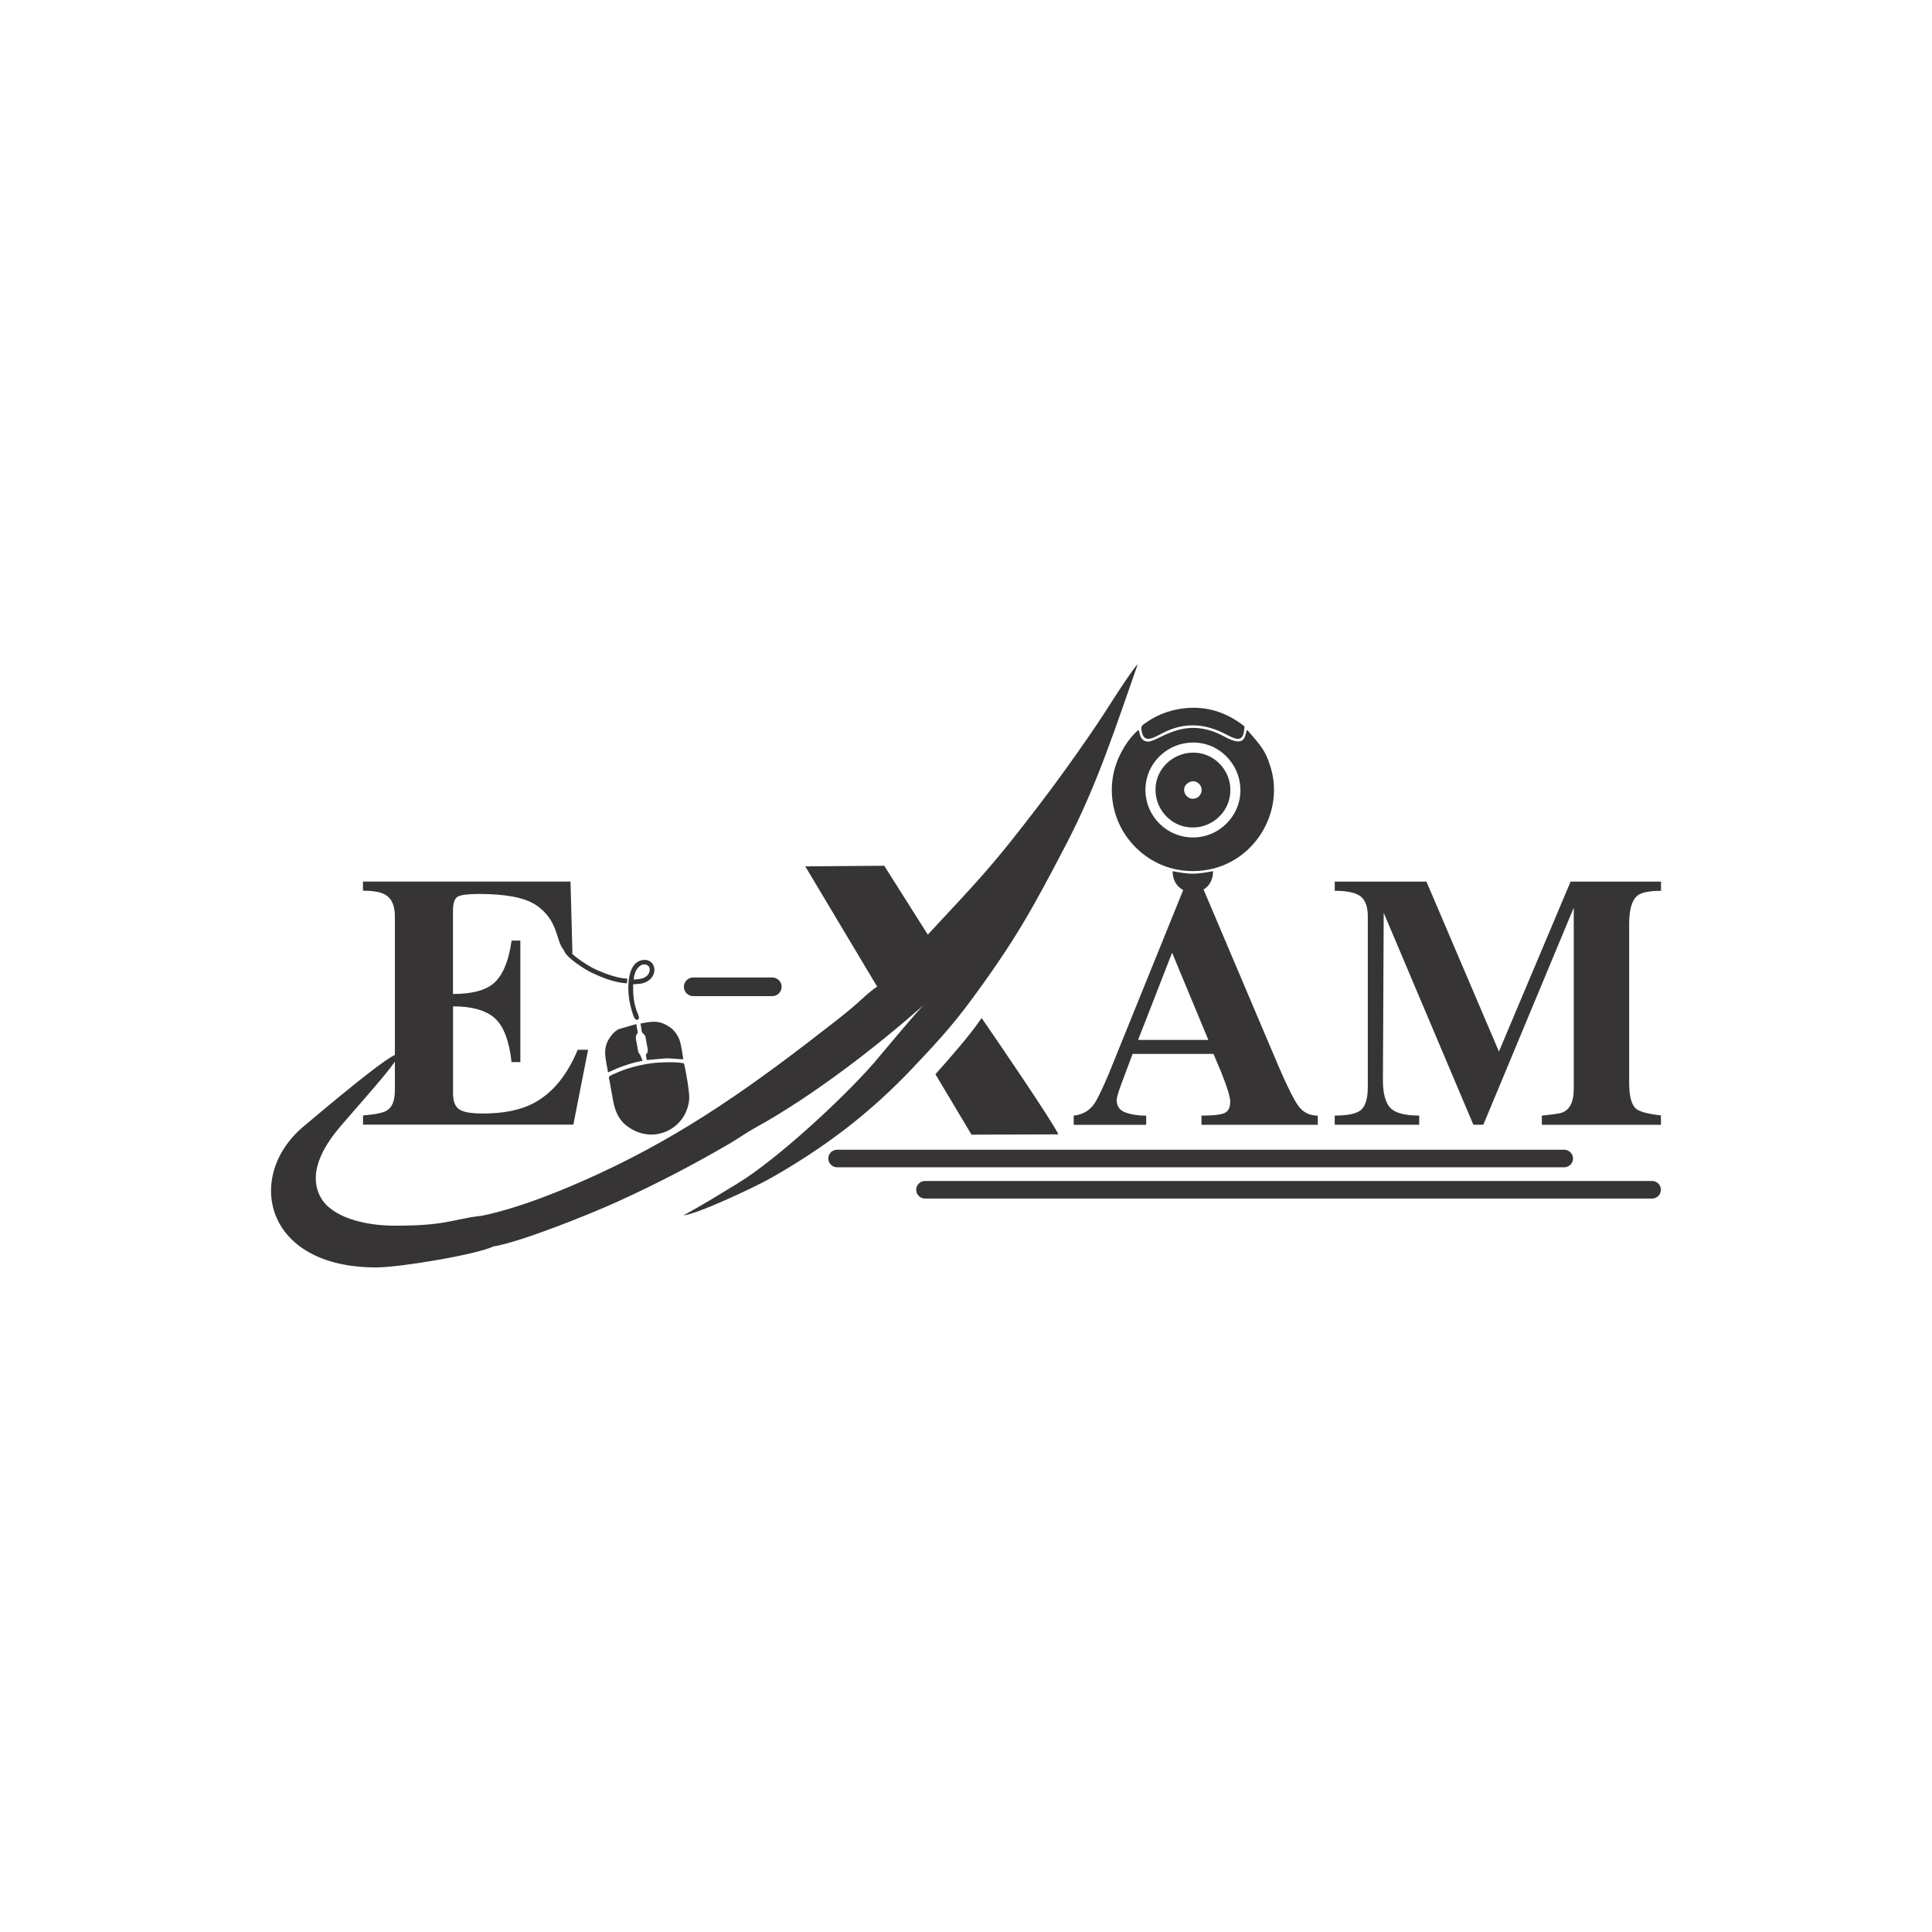 <?xml version="1.0" encoding="UTF-8"?>
<!DOCTYPE svg PUBLIC "-//W3C//DTD SVG 1.1//EN" "http://www.w3.org/Graphics/SVG/1.1/DTD/svg11.dtd">
<!-- Creator: CorelDRAW -->
<svg xmlns="http://www.w3.org/2000/svg" xml:space="preserve" width="39.37in" height="39.37in" style="shape-rendering:geometricPrecision; text-rendering:geometricPrecision; image-rendering:optimizeQuality; fill-rule:evenodd; clip-rule:evenodd"
viewBox="0 0 39.37 39.37"
 xmlns:xlink="http://www.w3.org/1999/xlink">
 <defs>
  <style type="text/css">
   <![CDATA[
    .fil0 {fill:#373435}
   ]]>
  </style>
 </defs>
 <g id="Layer_x0020_1">
  <path class="fil0" d="M17.058 23.429l14.818 0c0.098,0 0.179,0.081 0.179,0.179l0 3.93701e-006c0,0.098 -0.081,0.179 -0.179,0.179l-14.818 0c-0.098,0 -0.179,-0.081 -0.179,-0.179l0 -3.93701e-006c0,-0.098 0.081,-0.179 0.179,-0.179zm6.144 -8.557c-0.213,0.175 -0.402,0.493 -0.484,0.782 -0.105,0.373 -0.072,0.75 0.067,1.085 0.217,0.522 0.763,1.011 1.523,1.012 1.146,0.001 1.88,-1.112 1.59,-2.097 -0.116,-0.394 -0.236,-0.487 -0.484,-0.782 -0.056,0.092 -0.002,0.39 -0.466,0.137 -0.846,-0.462 -1.353,0.138 -1.579,0.101 -0.152,-0.024 -0.139,-0.192 -0.168,-0.238zm1.521 2.88c-0.383,0.072 -0.469,0.066 -0.828,0.001 -0,0.191 0.092,0.319 0.216,0.384l-1.517 3.746c-0.135,0.319 -0.235,0.525 -0.3,0.617 -0.097,0.135 -0.235,0.214 -0.414,0.235l0 0.187 1.477 0 0 -0.187c-0.162,0 -0.303,-0.022 -0.422,-0.065 -0.119,-0.043 -0.179,-0.127 -0.179,-0.252 0,-0.049 0.031,-0.157 0.093,-0.325 0.062,-0.168 0.139,-0.373 0.231,-0.617l1.648 0c0.022,0.054 0.073,0.176 0.154,0.365 0.124,0.308 0.187,0.511 0.187,0.609 0,0.119 -0.038,0.196 -0.114,0.231 -0.076,0.035 -0.233,0.053 -0.471,0.053l0 0.187 2.37 0 0 -0.187c-0.168,0 -0.299,-0.065 -0.394,-0.195 -0.095,-0.13 -0.231,-0.403 -0.41,-0.82l-1.524 -3.593c0.112,-0.067 0.194,-0.191 0.194,-0.375zm0.637 -2.951c-0.32,-0.251 -0.69,-0.4 -1.131,-0.376 -0.306,0.017 -0.608,0.116 -0.846,0.28 -0.111,0.077 -0.152,0.079 -0.109,0.234 0.065,0.235 0.287,0.057 0.486,-0.034 0.415,-0.189 0.805,-0.155 1.206,0.051 0.218,0.112 0.385,0.205 0.394,-0.156zm-1.155 0.544c-0.385,0.056 -0.715,0.404 -0.65,0.862 0.055,0.383 0.407,0.71 0.86,0.648 0.386,-0.053 0.712,-0.414 0.65,-0.863 -0.053,-0.385 -0.413,-0.712 -0.861,-0.647zm0.047 0.588c-0.235,0.092 -0.096,0.405 0.117,0.334 0.076,-0.025 0.145,-0.126 0.108,-0.228 -0.027,-0.075 -0.118,-0.148 -0.225,-0.106zm-0.069 -0.793c-0.491,0.064 -0.906,0.515 -0.833,1.086 0.063,0.491 0.518,0.9 1.083,0.832 0.488,-0.059 0.908,-0.516 0.836,-1.081 -0.063,-0.493 -0.513,-0.911 -1.085,-0.837zm-14.108 10.257c0.563,-0.097 1.972,-0.665 2.512,-0.911 0.811,-0.37 1.53,-0.745 2.279,-1.181 0.179,-0.105 0.351,-0.228 0.525,-0.324 1.154,-0.634 2.474,-1.649 3.465,-2.531 -0.051,0.015 -0.987,1.143 -1.05,1.214 -0.638,0.731 -1.986,1.974 -2.777,2.453 -0.422,0.256 -0.653,0.405 -1.102,0.65 0.271,-0.022 1.441,-0.567 1.777,-0.758 1.111,-0.631 2.017,-1.319 2.888,-2.238 0.426,-0.45 0.8,-0.849 1.194,-1.385 0.906,-1.23 1.242,-1.842 1.941,-3.182 0.632,-1.212 1.006,-2.384 1.458,-3.669 -0.076,0.065 -0.416,0.584 -0.502,0.72 -0.416,0.664 -1.057,1.56 -1.512,2.154 -0.956,1.25 -1.154,1.442 -2.264,2.637l-0.888 -1.404 -1.609 0.013 1.465 2.451c-0.123,0.072 -0.313,0.257 -0.424,0.354 -0.152,0.133 -0.277,0.233 -0.447,0.366 -1.572,1.227 -2.996,2.266 -4.857,3.118 -0.677,0.31 -1.549,0.669 -2.333,0.832 -0.281,0.025 -0.562,0.108 -0.857,0.15 -0.303,0.043 -0.654,0.054 -0.971,0.05 -0.572,-0.008 -1.232,-0.174 -1.453,-0.58 -0.3,-0.551 0.162,-1.158 0.41,-1.449 0.396,-0.462 0.922,-1.045 1.104,-1.313l0 0.586c0,0.211 -0.057,0.349 -0.17,0.414 -0.07,0.043 -0.23,0.076 -0.479,0.097l0 0.187 4.286 0 0.3 -1.526 -0.211 0c-0.211,0.509 -0.501,0.866 -0.869,1.072 -0.271,0.152 -0.625,0.227 -1.063,0.227 -0.238,0 -0.399,-0.028 -0.483,-0.085 -0.084,-0.057 -0.126,-0.166 -0.126,-0.329l0 -1.77c0.384,0 0.667,0.08 0.848,0.239 0.181,0.16 0.296,0.459 0.345,0.897l0.179 0 0 -2.476 -0.179 0c-0.06,0.433 -0.187,0.728 -0.382,0.885 -0.168,0.135 -0.438,0.203 -0.812,0.203l0 -1.697c0,-0.157 0.034,-0.253 0.101,-0.288 0.068,-0.035 0.212,-0.053 0.434,-0.053 0.536,0 0.918,0.073 1.145,0.219 0.475,0.307 0.417,0.755 0.578,0.923 0.037,0.156 0.466,0.414 0.547,0.452 0.206,0.098 0.457,0.209 0.74,0.228l0.008 -0.097c-0.215,0.002 -0.597,-0.156 -0.736,-0.233 -0.106,-0.059 -0.298,-0.182 -0.398,-0.284 0.005,0 0.01,0 0.015,0l-0.039 -1.461 -4.229 0 0 0.187c0.211,0 0.363,0.027 0.455,0.081 0.13,0.076 0.195,0.222 0.195,0.438l0 2.828c-0.174,0.077 -0.712,0.487 -1.869,1.464 -1.186,1.001 -0.803,2.877 1.503,2.865 0.488,-0.002 2.061,-0.267 2.393,-0.435zm8.987 -3.506l0.736 1.231 1.769 -0.006c-0.095,-0.227 -1.338,-2.049 -1.564,-2.371 -0.236,0.352 -0.659,0.829 -0.941,1.146zm4.131 -0.699l1.431 0 -0.739 -1.778 -0.693 1.778zm10.654 1.542l0 0.187 -2.427 0 0 -0.187c0.211,-0.022 0.344,-0.041 0.398,-0.057 0.168,-0.054 0.252,-0.216 0.252,-0.487l0 -3.694 -1.843 4.424 -0.203 0 -1.827 -4.319 -0.016 3.41c0,0.271 0.05,0.459 0.15,0.564 0.1,0.106 0.296,0.158 0.589,0.158l0 0.187 -1.721 0 0 -0.187c0.281,0 0.464,-0.042 0.548,-0.126 0.084,-0.084 0.126,-0.237 0.126,-0.459l0 -3.475c0,-0.189 -0.047,-0.323 -0.142,-0.402 -0.093,-0.078 -0.271,-0.118 -0.532,-0.118l0 -0.187 1.869 0 1.477 3.462 1.46 -3.462 1.843 0 0 0.187c-0.238,0 -0.398,0.032 -0.479,0.097 -0.114,0.092 -0.17,0.284 -0.17,0.576l0 3.239c0,0.271 0.046,0.446 0.138,0.528 0.07,0.06 0.241,0.106 0.511,0.138zm-19.909 -1.062c0.036,0.132 0.116,0.592 0.107,0.717 -0.043,0.616 -0.752,0.975 -1.292,0.538 -0.166,-0.134 -0.23,-0.325 -0.266,-0.533 -0.021,-0.122 -0.042,-0.245 -0.065,-0.367 -0.018,-0.098 -0.06,-0.081 0.196,-0.188 0.212,-0.088 0.442,-0.143 0.675,-0.174 0.135,-0.018 0.539,-0.034 0.644,0.007zm-0.014 -0.086c-0.114,-0.001 -0.23,-0.021 -0.354,-0.019l-0.39 0.034 -0.021 -0.11c0.07,-0.051 0.034,-0.132 0.016,-0.238 -0.008,-0.043 -0.015,-0.102 -0.025,-0.143l-0.07 -0.077 -0.027 -0.175c0.263,-0.055 0.411,-0.066 0.623,0.093 0.061,0.045 0.137,0.144 0.172,0.245 0.035,0.1 0.06,0.282 0.077,0.392zm-0.927 -0.54c-0.068,0.084 -0.036,0.126 -0.007,0.291 0.009,0.051 0.011,0.116 0.049,0.146l0.057 0.134c-0.13,0.022 -0.26,0.06 -0.382,0.102 -0.119,0.041 -0.21,0.084 -0.323,0.134 -0.045,-0.269 -0.112,-0.464 0.013,-0.673 0.043,-0.072 0.1,-0.148 0.198,-0.206l0.364 -0.106 0.031 0.177zm-0.096 -0.986c-0.001,0.224 0.011,0.404 0.104,0.617 0.05,0.115 -0.035,0.124 -0.066,0.084 -0.046,-0.06 -0.105,-0.31 -0.118,-0.396 -0.036,-0.245 -0.043,-0.757 0.279,-0.802 0.278,-0.038 0.341,0.359 0.021,0.466 -0.091,0.03 -0.142,0.016 -0.22,0.03zm0.013 -0.098c0.016,-0.247 0.182,-0.362 0.285,-0.288 0.078,0.056 0.032,0.17 -0.016,0.212 -0.074,0.065 -0.168,0.068 -0.27,0.076zm5.935 4.104l14.818 0c0.098,0 0.179,0.081 0.179,0.179l0 3.93701e-006c0,0.098 -0.081,0.179 -0.179,0.179l-14.818 0c-0.098,0 -0.179,-0.081 -0.179,-0.179l0 -3.93701e-006c0,-0.098 0.081,-0.179 0.179,-0.179zm-4.723 -4.147l1.612 0c0.105,0 0.19,0.086 0.19,0.19l0 3.93701e-006c0,0.105 -0.086,0.19 -0.19,0.19l-1.612 0c-0.105,0 -0.19,-0.086 -0.19,-0.19l0 -3.93701e-006c0,-0.105 0.086,-0.19 0.19,-0.19z"/>
 </g>
</svg>
